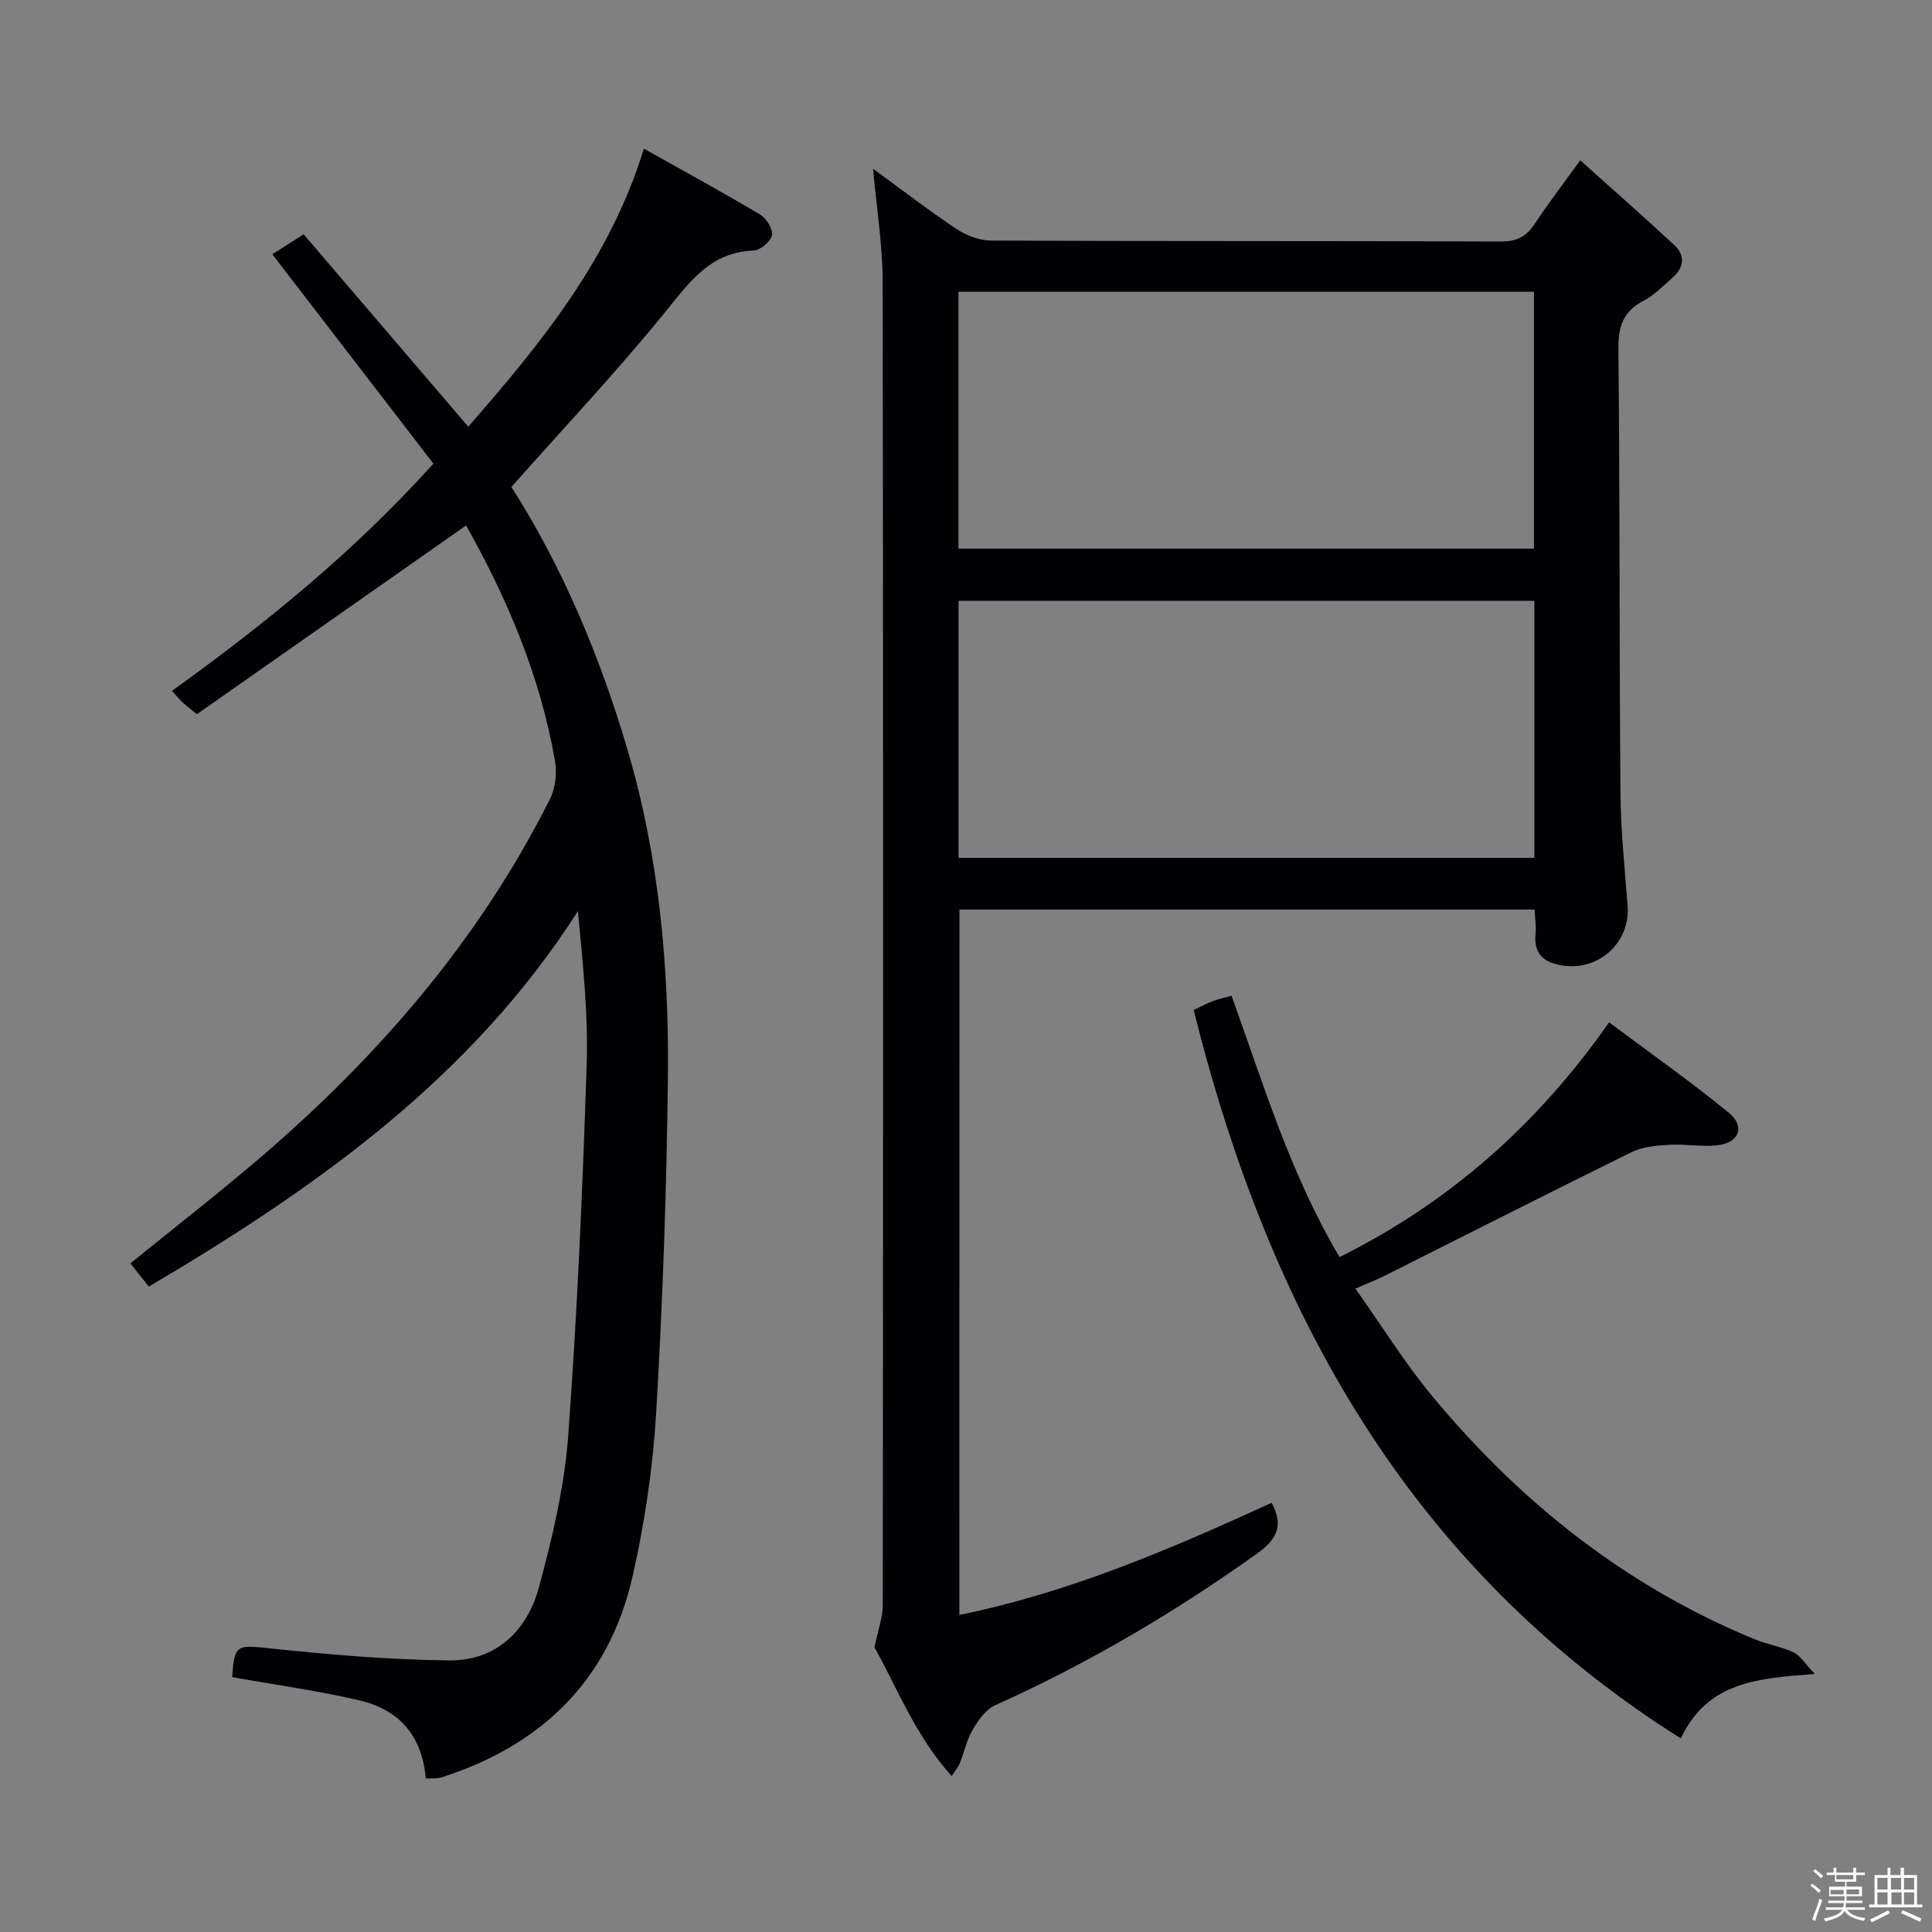 <svg enable-background="new 0 0 400 400" viewBox="0 0 400 400" xmlns="http://www.w3.org/2000/svg"><rect x="0" y="0" width="400" height="400" fill="#808080" stroke="none"/><path d="m374.8 390.4.4-.4c.7.5 1.3 1 1.8 1.4l-.5.5c-.5-.6-1.1-1.1-1.7-1.5zm1 7.3-.6-.3c.5-1.4 1.1-2.8 1.5-4.3.2.1.4.2.6.3-.5 1.3-1 2.8-1.5 4.3zm-.4-10.3.4-.4c.4.3 1 .8 1.7 1.4l-.5.5c-.4-.5-1-1-1.6-1.5zm2.5.3h1.7v-1h.6v1h3.5v-1h.6v1h1.8v.5h-1.8v1.4h-2v1h3.2v2h-3.2v.9h3.3v.5h-3.4c0 .3-.1.6-.1.9h4v.5h-3.7c.7.9 1.9 1.5 3.8 1.7-.1.2-.2.4-.3.6-2.1-.4-3.5-1.1-4-2.1-.4 1-1.8 1.7-4 2.2-.1-.2-.2-.4-.3-.6 2.1-.4 3.4-1 3.8-1.8h-3.4v-.5h3.6c.1-.3.1-.6.2-.9h-3.3v-.5h3.4c0-.3 0-.6 0-.9h-3.2v-2h3.3v-1h-2.1v-1.4h-1.7v-.5zm1.1 3.5v1h2.7c0-.3 0-.4 0-.4 0-.1 0-.2 0-.2 0-.1 0-.2 0-.3h-2.7zm1.2-3v.9h3.5v-.9zm4.7 3h-2.6v.6.4h2.6z" fill="#fcfbfa"/><path d="m393.6 386.7h.6v1.5h2.7v6.1h1.1v.6h-11v-.6h1.1v-6.1h2.7v-1.5h.6v1.5h2.1v-1.5zm-2.7 8.8.4.6c-1.2.6-2.5 1.3-3.8 1.9-.1-.2-.2-.4-.3-.6 1.2-.6 2.5-1.2 3.7-1.9zm-2.2-6.7v2.4h2.1v-2.4zm0 3v2.5h2.1v-2.5zm2.8-3v2.4h2.1v-2.4zm.1 3v2.5h2.1v-2.5h-2.2zm5.9 6.1c-1.4-.7-2.7-1.3-3.9-1.8l.3-.6c1.5.6 2.7 1.2 3.9 1.7zm-1.2-9.1h-2.1v2.4h2.1zm-2.1 3v2.5h2.1v-2.5z" fill="#fcfbfa"/><g fill="#010104"><path d="m198.62 334.36c22.83-4.66 43.82-13.67 64.65-23.22 2.5 4.59 1.22 7.48-2.97 10.48-17.11 12.23-35.11 22.82-54.3 31.45-1.93.87-3.48 3.11-4.62 5.06-1.24 2.11-1.75 4.63-2.66 6.94-.29.72-.84 1.34-1.69 2.65-7.6-8.46-11.43-18.59-15.98-26.66.76-3.71 1.72-6.21 1.72-8.71.08-91.32.11-182.63-.02-273.95-.01-7.74-1.28-15.49-1.99-23.47 5.67 4.15 11.32 8.51 17.24 12.46 2.06 1.37 4.8 2.41 7.23 2.42 35.16.15 70.32.05 105.48.19 3.24.01 5.24-.96 6.97-3.57 2.75-4.15 5.78-8.1 9.49-13.24 6.7 6.01 13.14 11.67 19.43 17.5 2.42 2.24 2.05 4.75-.39 6.87-1.88 1.63-3.67 3.53-5.84 4.65-4.25 2.19-5.35 5.29-5.3 10.01.32 30.66.18 61.31.43 91.97.06 7.79.89 15.58 1.48 23.37.57 7.4-5.75 13.41-13.27 12.37-3.72-.51-6.24-2.17-5.79-6.54.16-1.6-.11-3.24-.2-5.08-39.75 0-79.19 0-119.08 0-.02 48.51-.02 97.02-.02 146.05zm-.18-220.77h119.15c0-17.98 0-35.56 0-53.19-39.88 0-79.42 0-119.15 0zm.02 64.02h119.21c0-17.97 0-35.54 0-53.22-39.9 0-79.54 0-119.21 0z"/><path d="m88.15 368.19c-.76-8.94-5.65-14.24-13.68-16.13-8.68-2.04-17.56-3.25-26.41-4.83.51-6.89.9-6.68 8.15-5.92 12.21 1.29 24.49 2.33 36.75 2.46 9.86.1 16.22-6.21 18.66-15.27 2.75-10.21 5.24-20.69 6.02-31.19 1.88-25.52 2.98-51.1 3.82-76.68.35-10.55-.78-21.14-1.81-31.99-22.09 34.58-54.22 57.29-88.84 77.74-1.29-1.63-2.5-3.15-3.81-4.81 9.11-7.4 18.28-14.52 27.08-22.07 24.48-21 45.23-45.08 59.79-74.08 1.14-2.26 1.47-5.38 1.03-7.91-3.05-17.52-9.91-33.65-18.4-48.72-18.61 13.05-37.17 26.06-55.74 39.08-1.67-1.38-2.42-1.95-3.11-2.6-.59-.56-1.1-1.2-2.04-2.24 19.35-13.91 37.65-28.75 54.12-47.04-11.03-14.33-22.03-28.64-33.35-43.35 2.05-1.3 3.96-2.52 6.49-4.13 11.25 13.16 22.46 26.26 34.08 39.83 15-17.2 29.29-34.57 36.36-57.56 8.3 4.66 16.28 9.01 24.07 13.65 1.29.77 2.69 3.02 2.44 4.27-.25 1.3-2.41 3.12-3.78 3.17-8.92.32-13.2 6.43-18.23 12.63-10.03 12.36-20.98 23.97-31.93 36.32 10.47 16.37 18.41 35.15 24.16 54.81 6.44 22.03 8.5 44.73 8.24 67.55-.26 23.11-1.07 46.24-2.43 69.31-.67 11.38-2.37 22.83-4.9 33.95-4.88 21.44-18.8 34.9-39.55 41.55-.47.15-.98.17-1.48.21-.47.02-.95-.01-1.77-.01z"/><path d="m348 359.92c-56.36-35.51-85.32-88.45-100.86-150.8 1.24-.59 2.52-1.29 3.86-1.81 1.19-.46 2.46-.73 3.98-1.16 6.6 18.37 12.22 37.01 22.36 54.12 22.65-11.3 40.78-27.2 55.81-48.6 8.26 6.18 16.74 12.15 24.76 18.69 3.5 2.85 2.19 6.25-2.35 6.76-3.27.36-6.64-.3-9.95-.1-2.61.15-5.46.37-7.74 1.49-17.12 8.41-34.13 17.07-51.18 25.62-1.62.81-3.32 1.46-6.07 2.66 5.47 7.71 10.26 15.47 16.03 22.41 18.24 21.95 40.09 39.28 66.67 50.21 2.6 1.07 5.48 1.49 8.01 2.69 1.39.65 2.32 2.29 4.41 4.48-11.92.89-22.22 1.62-27.74 13.34z"/></g></svg>